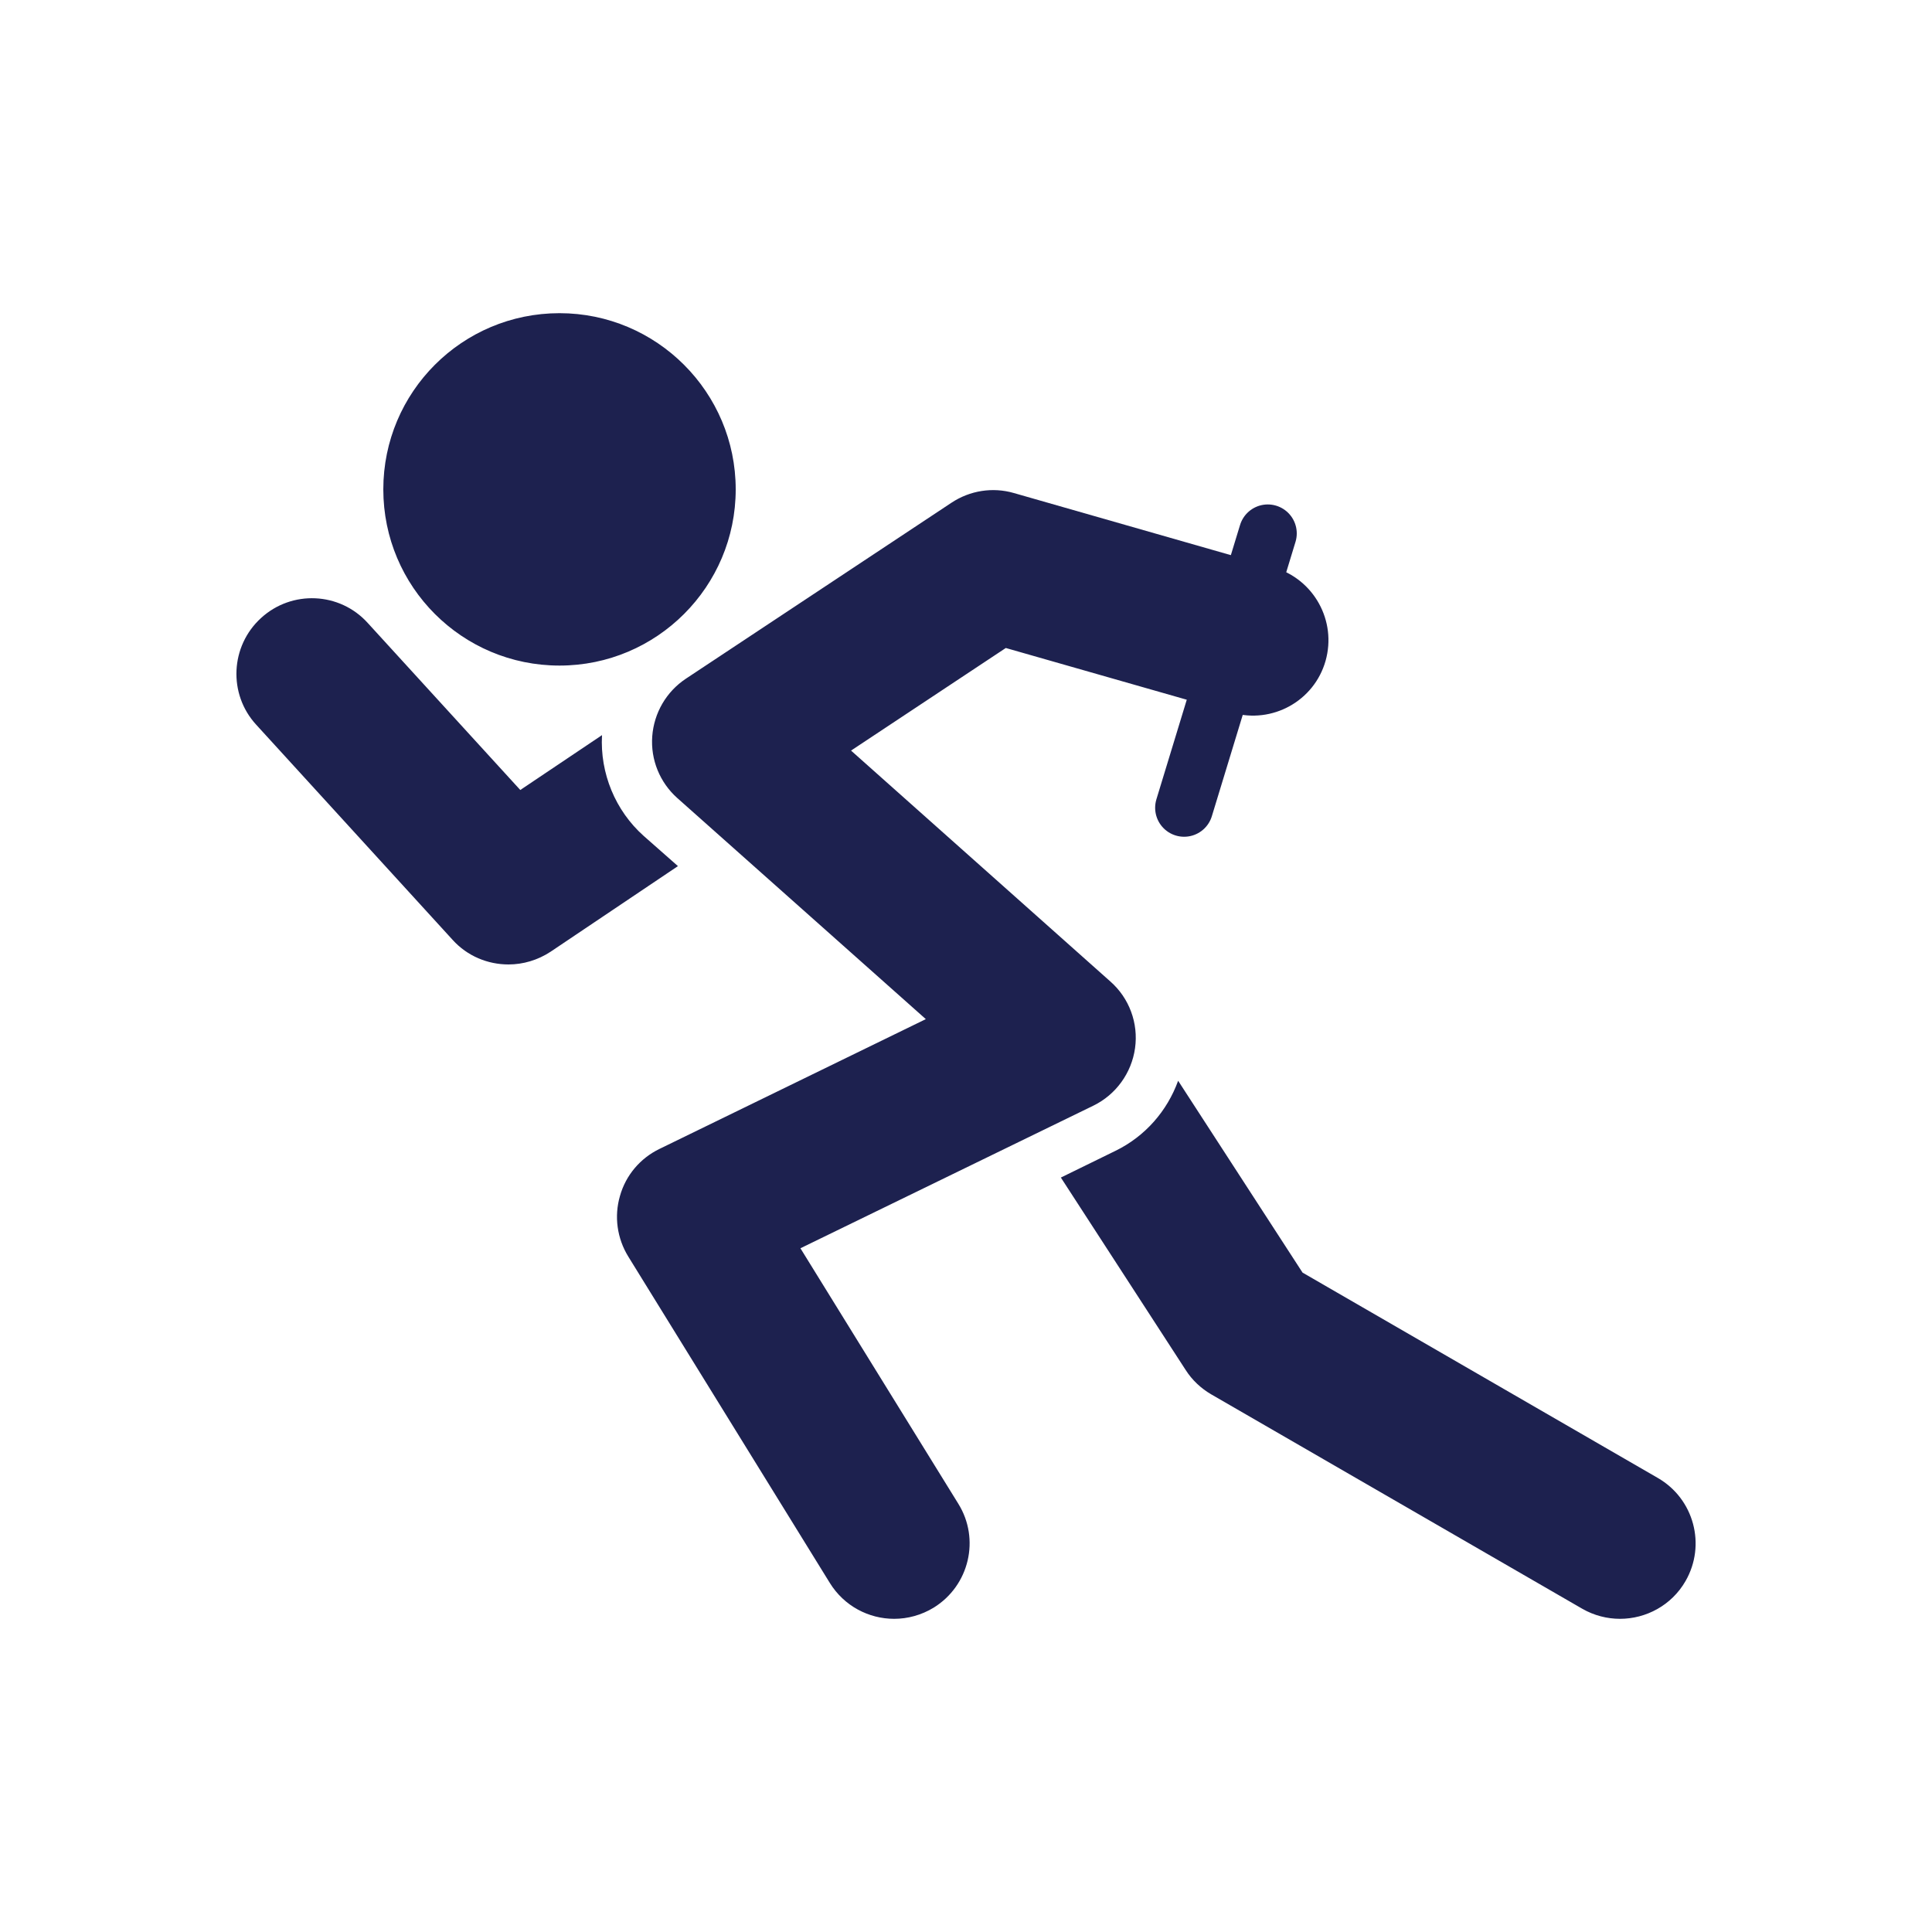 <?xml version="1.0" encoding="utf-8"?>
<!-- Generator: Adobe Illustrator 26.4.1, SVG Export Plug-In . SVG Version: 6.00 Build 0)  -->
<svg version="1.1" xmlns="http://www.w3.org/2000/svg" xmlns:xlink="http://www.w3.org/1999/xlink" x="0px" y="0px"
	 viewBox="0 0 100 100" style="enable-background:new 0 0 100 100;" xml:space="preserve">
<style type="text/css">
	.st0{fill:#1D214F;}
	.st1{fill:none;stroke:#1D214F;stroke-width:3;stroke-linecap:round;stroke-miterlimit:10;}
	.st2{display:none;}
	.st3{display:inline;fill:none;stroke:#000000;stroke-width:0.25;stroke-miterlimit:10;}
</style>
<g id="Layer_1">
	<line class="st1" x1="65.62" y1="27.61" x2="61.29" y2="41.81"/>
	<path class="st0" d="M87.24,81.84c-0.72,1.25-2.04,1.95-3.39,1.95c-0.66,0-1.34-0.17-1.95-0.52L62.69,72.17
		c-0.53-0.31-0.99-0.74-1.32-1.26l-6.46-9.96l2.82-1.38c1.54-0.75,2.68-2.06,3.25-3.63l6.44,9.93L85.81,76.5
		C87.68,77.58,88.32,79.97,87.24,81.84z M28.96,34.45c5.04,0,9.12-4.09,9.12-9.12c0-5.03-4.09-9.12-9.12-9.12
		c-5.04,0-9.12,4.08-9.12,9.12C19.84,30.37,23.92,34.45,28.96,34.45z M33.32,43.27c-1.47-1.31-2.27-3.25-2.16-5.22l-4.23,2.84
		l-7.9-8.65c-1.45-1.6-3.93-1.71-5.52-0.25c-1.59,1.45-1.71,3.93-0.25,5.52l10.17,11.14c0.76,0.84,1.82,1.27,2.89,1.27
		c0.75,0,1.51-0.22,2.18-0.66l6.59-4.43L33.32,43.27z M41.43,64.61l15.16-7.38c1.17-0.57,1.98-1.69,2.16-2.98
		c0.18-1.29-0.3-2.59-1.28-3.45L44.05,38.85l8.01-5.31l11.72,3.35c2.08,0.59,4.24-0.61,4.83-2.68c0.59-2.08-0.61-4.24-2.68-4.84
		l-13.45-3.85c-1.1-0.32-2.28-0.13-3.23,0.5l-13.75,9.11c-1.01,0.67-1.65,1.77-1.74,2.98c-0.09,1.21,0.39,2.39,1.3,3.2l12.86,11.44
		l-13.79,6.72c-0.99,0.48-1.74,1.36-2.04,2.43c-0.31,1.06-0.15,2.2,0.43,3.14l10.43,16.89c0.74,1.2,2.02,1.86,3.33,1.86
		c0.7,0,1.41-0.19,2.05-0.58c1.84-1.14,2.41-3.55,1.27-5.38L41.43,64.61z"/>
</g>
<g id="Layer_2" class="st2">
	<circle class="st3" cx="50" cy="50" r="50"/>
</g>
</svg>
